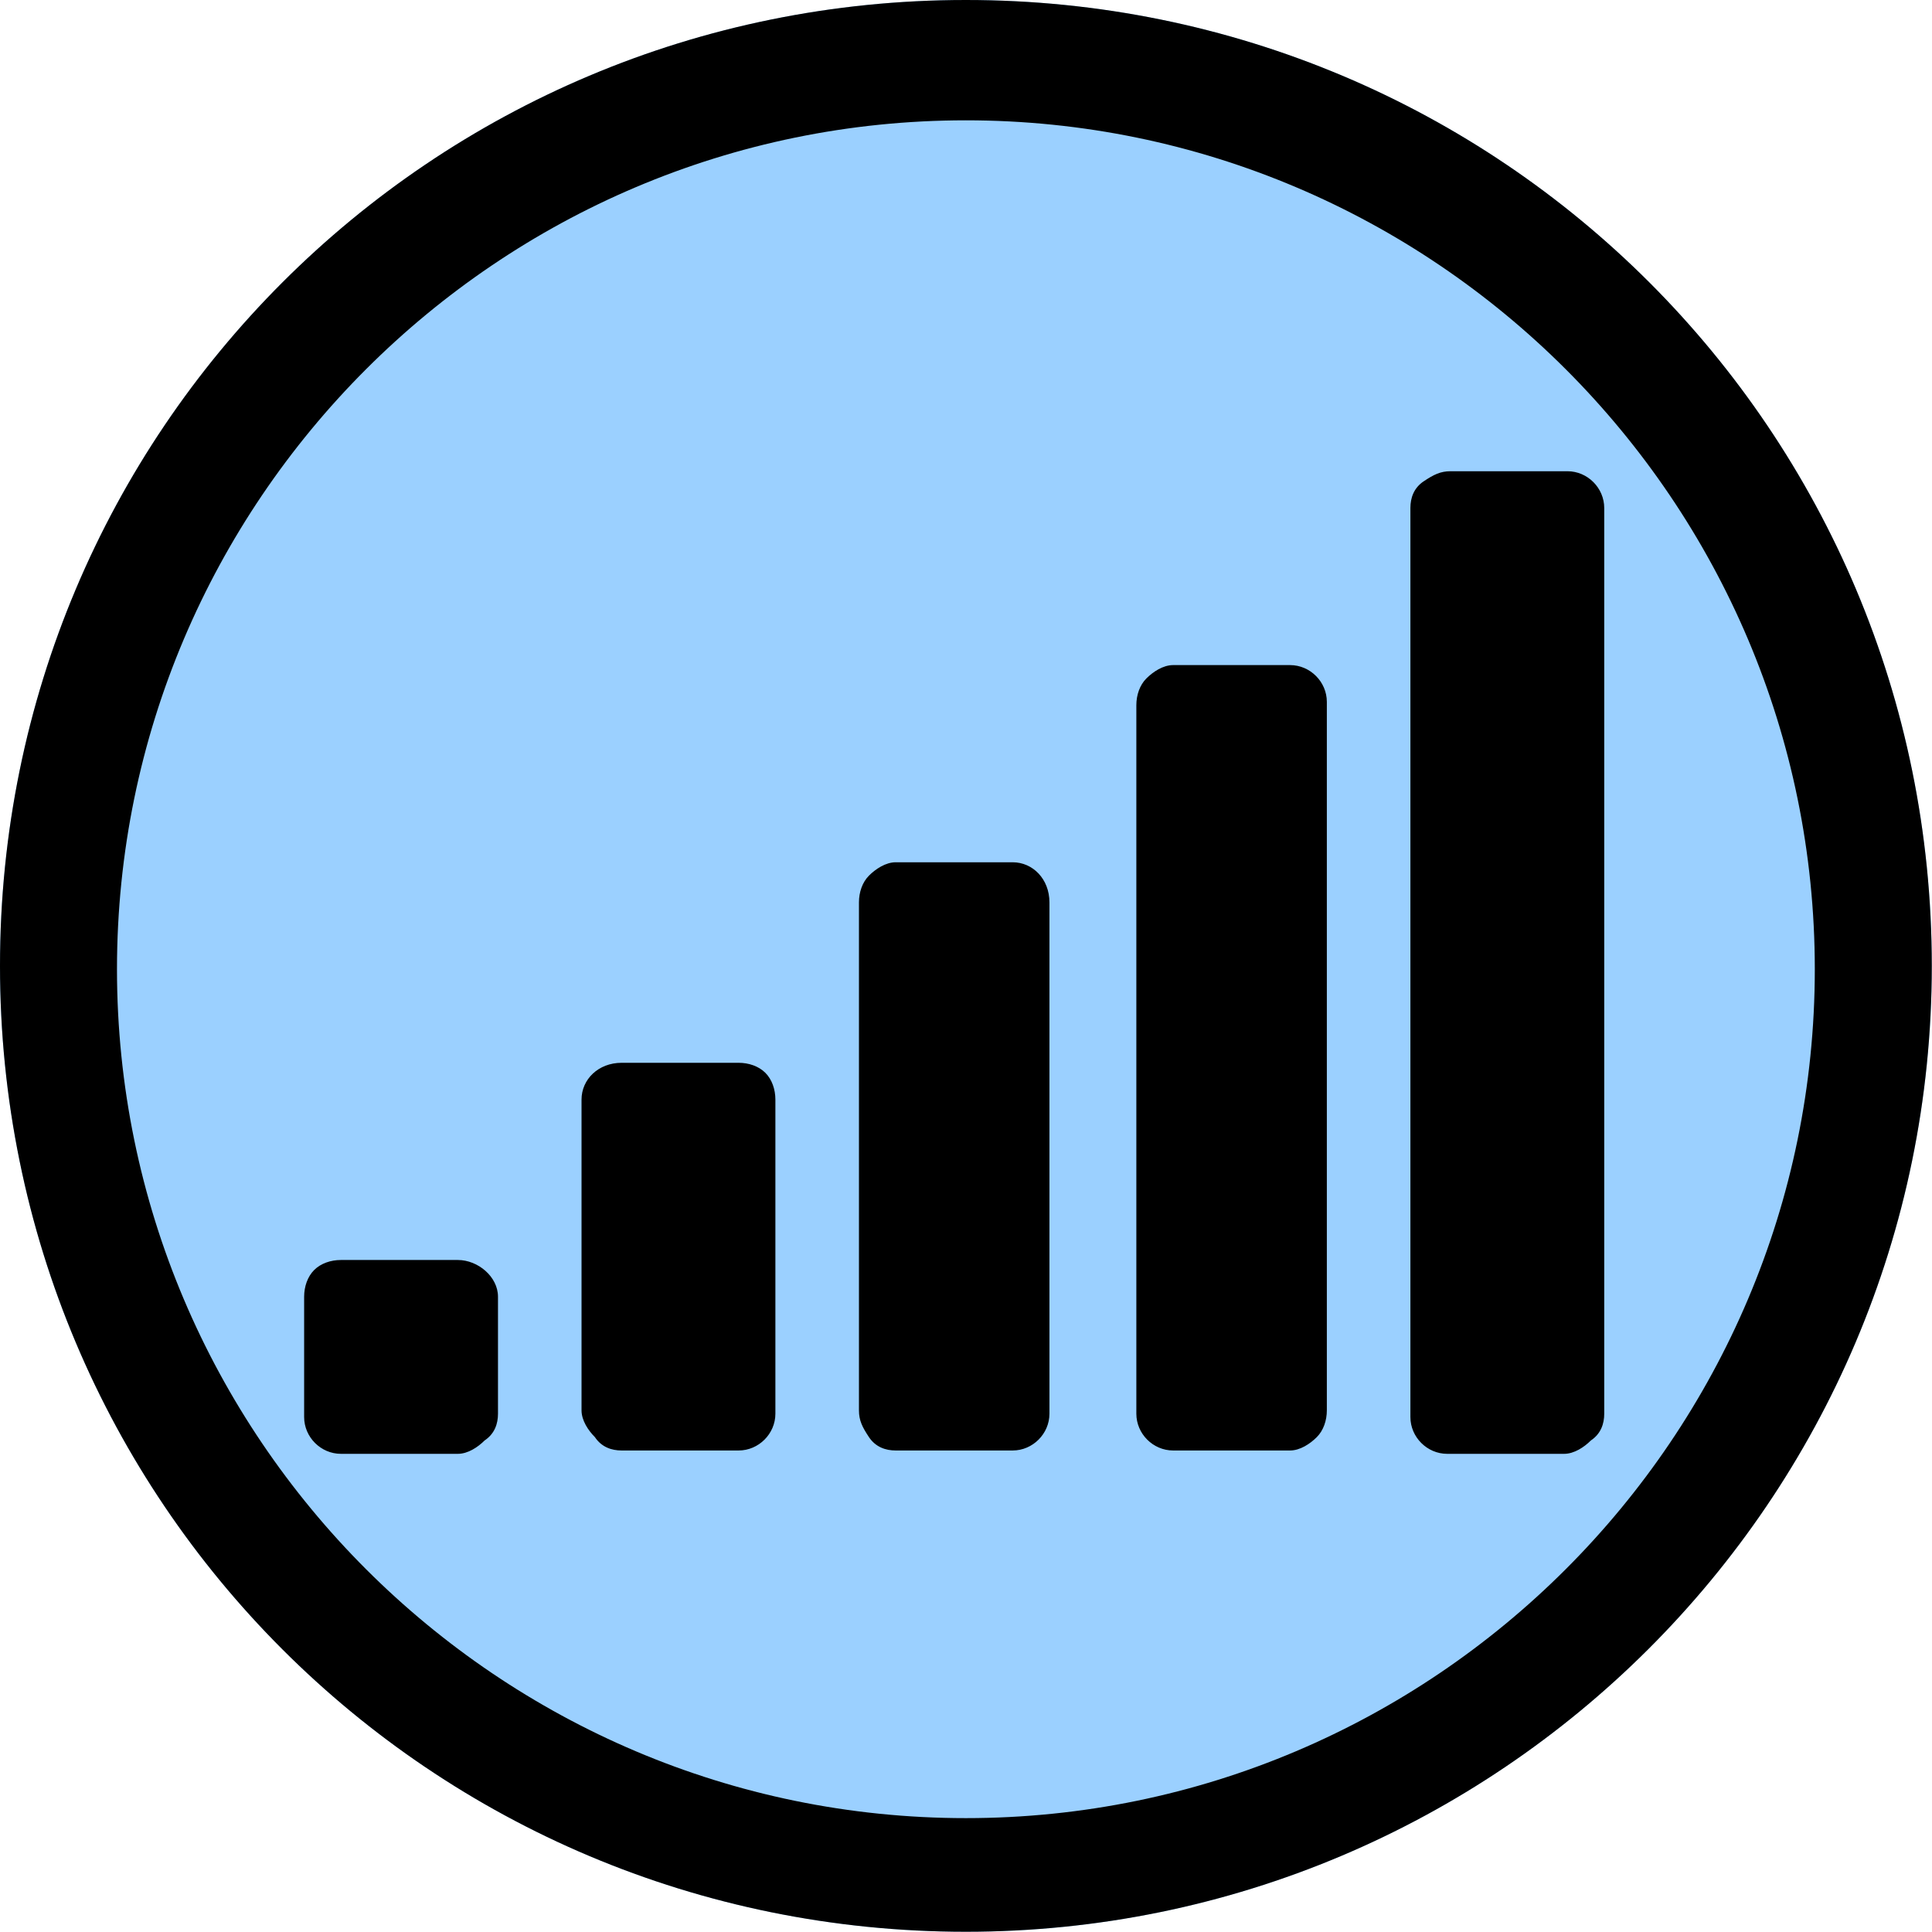 <svg width="100" height="100" viewBox="0 0 100 100" fill="none" xmlns="http://www.w3.org/2000/svg">
<path d="M49.994 99.987C77.5 99.987 99.989 77.672 99.989 49.994C99.989 22.316 77.673 0 49.994 0C22.316 0 0 22.316 0 49.994C0 77.672 22.316 99.987 49.994 99.987Z" fill="#9BD0FF"/>
<path d="M73.002 73.174V26.294C73.002 25.775 73.175 25.256 73.694 24.91C74.213 24.564 74.559 24.391 75.078 24.391H81.132C82.171 24.391 83.035 25.256 83.035 26.294V73.174C83.035 73.693 82.862 74.212 82.344 74.558C81.998 74.904 81.478 75.25 80.96 75.25H74.905C73.867 75.25 73.002 74.385 73.002 73.347V73.174ZM58.817 73.174V36.501C58.817 35.982 58.99 35.463 59.336 35.117C59.682 34.771 60.201 34.425 60.72 34.425H66.774C67.812 34.425 68.677 35.29 68.677 36.328V73.001C68.677 73.52 68.504 74.039 68.158 74.385C67.812 74.731 67.293 75.077 66.774 75.077H60.72C59.682 75.077 58.817 74.212 58.817 73.174ZM44.459 73.174V46.707C44.459 46.188 44.632 45.669 44.977 45.323C45.324 44.977 45.843 44.631 46.361 44.631H52.416C53.454 44.631 54.319 45.496 54.319 46.707V73.174C54.319 74.212 53.454 75.077 52.416 75.077H46.361C45.843 75.077 45.324 74.904 44.977 74.385C44.632 73.866 44.459 73.52 44.459 73.001V73.174ZM30.1 73.174V56.913C30.1 55.875 30.965 55.01 32.176 55.01H38.231C38.75 55.01 39.269 55.183 39.615 55.529C39.961 55.875 40.134 56.394 40.134 56.913V73.174C40.134 74.212 39.269 75.077 38.231 75.077H32.176C31.657 75.077 31.138 74.904 30.792 74.385C30.446 74.039 30.1 73.52 30.1 73.001V73.174ZM15.742 73.174V67.12C15.742 66.6 15.915 66.082 16.261 65.736C16.607 65.39 17.126 65.217 17.645 65.217H23.7C24.738 65.217 25.776 66.082 25.776 67.12V73.174C25.776 73.693 25.603 74.212 25.084 74.558C24.738 74.904 24.219 75.25 23.7 75.25H17.645C16.607 75.25 15.742 74.385 15.742 73.347V73.174ZM6.055 50.167C6.055 25.948 25.776 6.228 49.994 6.228C74.213 6.228 93.934 25.948 93.934 50.167C93.934 74.385 74.213 94.106 49.994 94.106C25.776 94.106 6.055 74.385 6.055 50.167ZM49.994 99.987C77.5 99.987 99.989 77.672 99.989 49.994C99.989 22.316 77.673 0 49.994 0C22.316 0 0 22.316 0 49.994C0 77.672 22.316 99.987 49.994 99.987Z" fill="black"/>
</svg>
